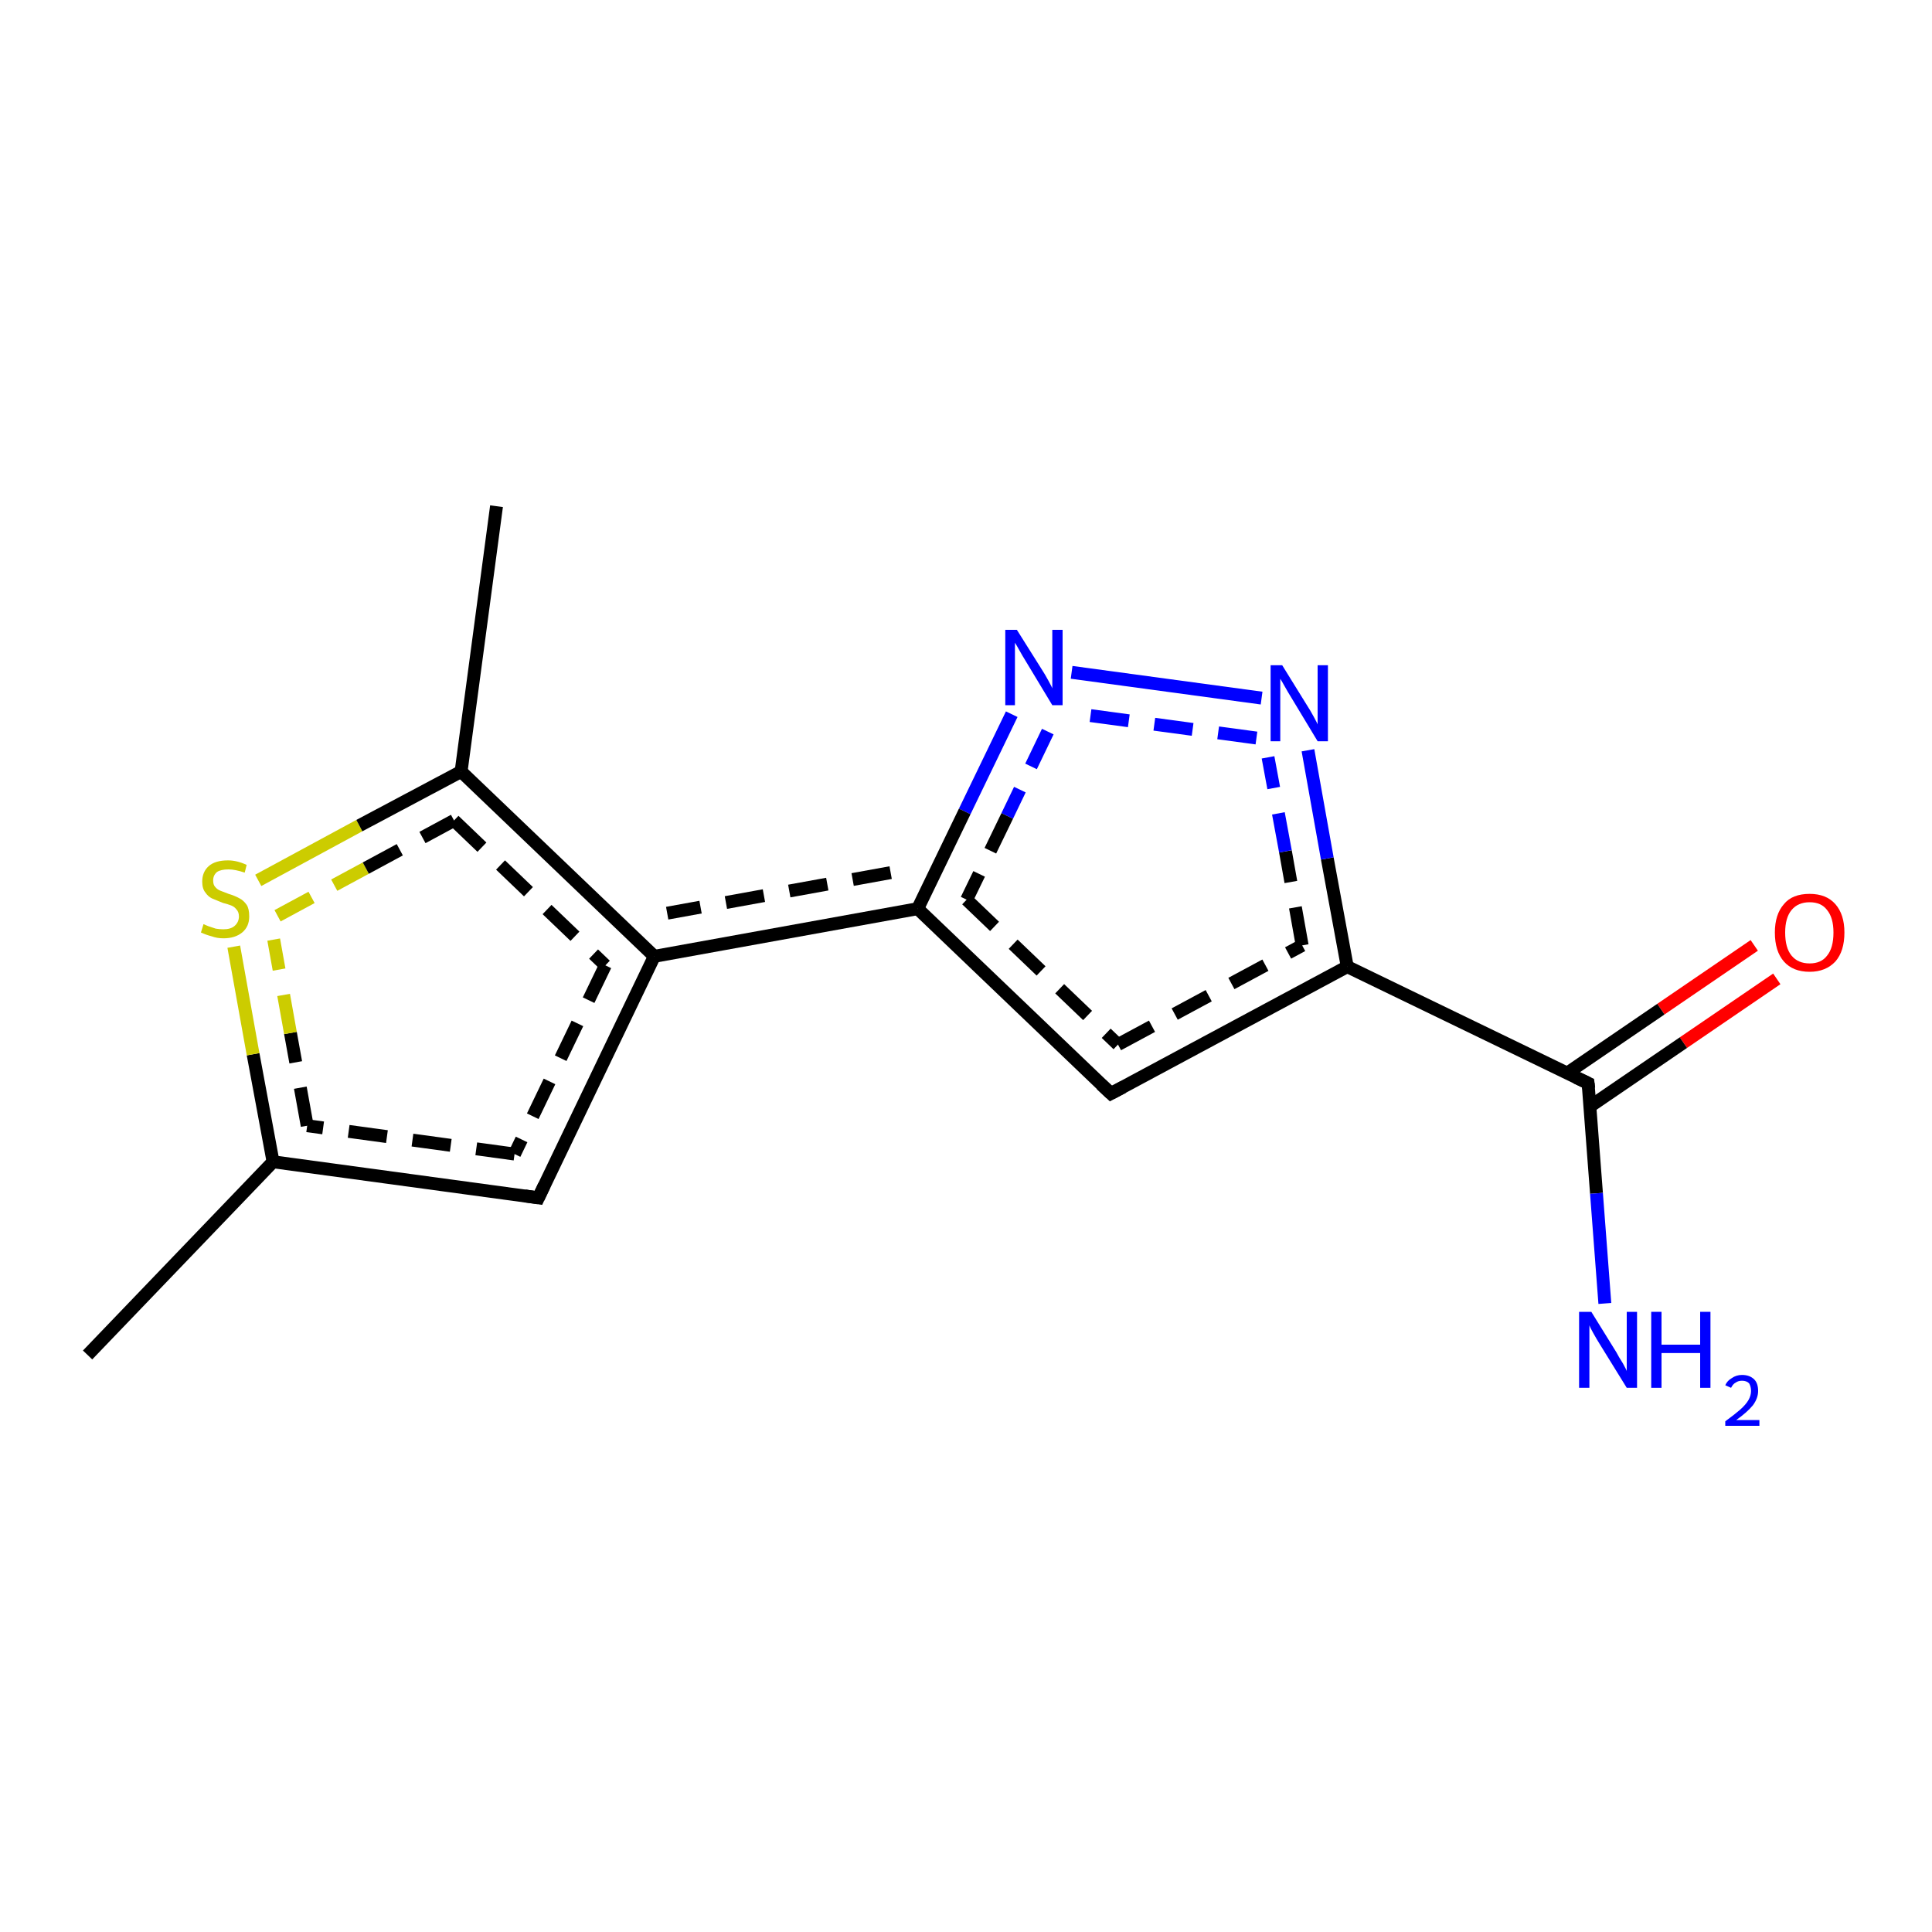 <?xml version='1.0' encoding='iso-8859-1'?>
<svg version='1.1' baseProfile='full'
              xmlns='http://www.w3.org/2000/svg'
                      xmlns:rdkit='http://www.rdkit.org/xml'
                      xmlns:xlink='http://www.w3.org/1999/xlink'
                  xml:space='preserve'
width='300px' height='300px' viewBox='0 0 300 300'>
<!-- END OF HEADER -->
<rect style='opacity:1.0;fill:#FFFFFF;stroke:none' width='300.0' height='300.0' x='0.0' y='0.0'> </rect>
<path class='bond-0 atom-0 atom-1' d='M 275.9,152.0 L 261.4,161.9' style='fill:none;fill-rule:evenodd;stroke:#FF0000;stroke-width:2.0px;stroke-linecap:butt;stroke-linejoin:miter;stroke-opacity:1' />
<path class='bond-0 atom-0 atom-1' d='M 261.4,161.9 L 246.9,171.8' style='fill:none;fill-rule:evenodd;stroke:#000000;stroke-width:2.0px;stroke-linecap:butt;stroke-linejoin:miter;stroke-opacity:1' />
<path class='bond-0 atom-0 atom-1' d='M 272.4,146.8 L 257.9,156.7' style='fill:none;fill-rule:evenodd;stroke:#FF0000;stroke-width:2.0px;stroke-linecap:butt;stroke-linejoin:miter;stroke-opacity:1' />
<path class='bond-0 atom-0 atom-1' d='M 257.9,156.7 L 243.4,166.6' style='fill:none;fill-rule:evenodd;stroke:#000000;stroke-width:2.0px;stroke-linecap:butt;stroke-linejoin:miter;stroke-opacity:1' />
<path class='bond-1 atom-1 atom-2' d='M 246.6,168.2 L 247.9,185.3' style='fill:none;fill-rule:evenodd;stroke:#000000;stroke-width:2.0px;stroke-linecap:butt;stroke-linejoin:miter;stroke-opacity:1' />
<path class='bond-1 atom-1 atom-2' d='M 247.9,185.3 L 249.2,202.4' style='fill:none;fill-rule:evenodd;stroke:#0000FF;stroke-width:2.0px;stroke-linecap:butt;stroke-linejoin:miter;stroke-opacity:1' />
<path class='bond-2 atom-1 atom-3' d='M 246.6,168.2 L 209.2,150.1' style='fill:none;fill-rule:evenodd;stroke:#000000;stroke-width:2.0px;stroke-linecap:butt;stroke-linejoin:miter;stroke-opacity:1' />
<path class='bond-3 atom-3 atom-4' d='M 209.2,150.1 L 206.1,133.3' style='fill:none;fill-rule:evenodd;stroke:#000000;stroke-width:2.0px;stroke-linecap:butt;stroke-linejoin:miter;stroke-opacity:1' />
<path class='bond-3 atom-3 atom-4' d='M 206.1,133.3 L 203.1,116.5' style='fill:none;fill-rule:evenodd;stroke:#0000FF;stroke-width:2.0px;stroke-linecap:butt;stroke-linejoin:miter;stroke-opacity:1' />
<path class='bond-3 atom-3 atom-4' d='M 202.2,146.8 L 199.6,132.2' style='fill:none;fill-rule:evenodd;stroke:#000000;stroke-width:2.0px;stroke-linecap:butt;stroke-linejoin:miter;stroke-opacity:1;stroke-dasharray:6,4' />
<path class='bond-3 atom-3 atom-4' d='M 199.6,132.2 L 196.9,117.6' style='fill:none;fill-rule:evenodd;stroke:#0000FF;stroke-width:2.0px;stroke-linecap:butt;stroke-linejoin:miter;stroke-opacity:1;stroke-dasharray:6,4' />
<path class='bond-4 atom-4 atom-5' d='M 195.9,108.4 L 166.4,104.4' style='fill:none;fill-rule:evenodd;stroke:#0000FF;stroke-width:2.0px;stroke-linecap:butt;stroke-linejoin:miter;stroke-opacity:1' />
<path class='bond-4 atom-4 atom-5' d='M 195.1,114.6 L 165.5,110.6' style='fill:none;fill-rule:evenodd;stroke:#0000FF;stroke-width:2.0px;stroke-linecap:butt;stroke-linejoin:miter;stroke-opacity:1;stroke-dasharray:6,4' />
<path class='bond-5 atom-5 atom-6' d='M 157.1,110.9 L 149.8,126.0' style='fill:none;fill-rule:evenodd;stroke:#0000FF;stroke-width:2.0px;stroke-linecap:butt;stroke-linejoin:miter;stroke-opacity:1' />
<path class='bond-5 atom-5 atom-6' d='M 149.8,126.0 L 142.5,141.1' style='fill:none;fill-rule:evenodd;stroke:#000000;stroke-width:2.0px;stroke-linecap:butt;stroke-linejoin:miter;stroke-opacity:1' />
<path class='bond-5 atom-5 atom-6' d='M 162.7,113.6 L 156.4,126.7' style='fill:none;fill-rule:evenodd;stroke:#0000FF;stroke-width:2.0px;stroke-linecap:butt;stroke-linejoin:miter;stroke-opacity:1;stroke-dasharray:6,4' />
<path class='bond-5 atom-5 atom-6' d='M 156.4,126.7 L 150.1,139.7' style='fill:none;fill-rule:evenodd;stroke:#000000;stroke-width:2.0px;stroke-linecap:butt;stroke-linejoin:miter;stroke-opacity:1;stroke-dasharray:6,4' />
<path class='bond-6 atom-6 atom-7' d='M 142.5,141.1 L 101.6,148.5' style='fill:none;fill-rule:evenodd;stroke:#000000;stroke-width:2.0px;stroke-linecap:butt;stroke-linejoin:miter;stroke-opacity:1' />
<path class='bond-6 atom-6 atom-7' d='M 138.3,135.5 L 103.6,141.8' style='fill:none;fill-rule:evenodd;stroke:#000000;stroke-width:2.0px;stroke-linecap:butt;stroke-linejoin:miter;stroke-opacity:1;stroke-dasharray:6,4' />
<path class='bond-7 atom-7 atom-8' d='M 101.6,148.5 L 83.6,186.0' style='fill:none;fill-rule:evenodd;stroke:#000000;stroke-width:2.0px;stroke-linecap:butt;stroke-linejoin:miter;stroke-opacity:1' />
<path class='bond-7 atom-7 atom-8' d='M 94.0,149.9 L 79.9,179.2' style='fill:none;fill-rule:evenodd;stroke:#000000;stroke-width:2.0px;stroke-linecap:butt;stroke-linejoin:miter;stroke-opacity:1;stroke-dasharray:6,4' />
<path class='bond-8 atom-8 atom-9' d='M 83.6,186.0 L 42.4,180.4' style='fill:none;fill-rule:evenodd;stroke:#000000;stroke-width:2.0px;stroke-linecap:butt;stroke-linejoin:miter;stroke-opacity:1' />
<path class='bond-8 atom-8 atom-9' d='M 79.9,179.2 L 47.7,174.8' style='fill:none;fill-rule:evenodd;stroke:#000000;stroke-width:2.0px;stroke-linecap:butt;stroke-linejoin:miter;stroke-opacity:1;stroke-dasharray:6,4' />
<path class='bond-9 atom-9 atom-10' d='M 42.4,180.4 L 39.3,163.7' style='fill:none;fill-rule:evenodd;stroke:#000000;stroke-width:2.0px;stroke-linecap:butt;stroke-linejoin:miter;stroke-opacity:1' />
<path class='bond-9 atom-9 atom-10' d='M 39.3,163.7 L 36.3,147.0' style='fill:none;fill-rule:evenodd;stroke:#CCCC00;stroke-width:2.0px;stroke-linecap:butt;stroke-linejoin:miter;stroke-opacity:1' />
<path class='bond-9 atom-9 atom-10' d='M 47.7,174.8 L 45.1,160.4' style='fill:none;fill-rule:evenodd;stroke:#000000;stroke-width:2.0px;stroke-linecap:butt;stroke-linejoin:miter;stroke-opacity:1;stroke-dasharray:6,4' />
<path class='bond-9 atom-9 atom-10' d='M 45.1,160.4 L 42.5,145.9' style='fill:none;fill-rule:evenodd;stroke:#CCCC00;stroke-width:2.0px;stroke-linecap:butt;stroke-linejoin:miter;stroke-opacity:1;stroke-dasharray:6,4' />
<path class='bond-10 atom-10 atom-11' d='M 40.1,136.7 L 55.8,128.2' style='fill:none;fill-rule:evenodd;stroke:#CCCC00;stroke-width:2.0px;stroke-linecap:butt;stroke-linejoin:miter;stroke-opacity:1' />
<path class='bond-10 atom-10 atom-11' d='M 55.8,128.2 L 71.6,119.8' style='fill:none;fill-rule:evenodd;stroke:#000000;stroke-width:2.0px;stroke-linecap:butt;stroke-linejoin:miter;stroke-opacity:1' />
<path class='bond-10 atom-10 atom-11' d='M 43.1,142.2 L 56.8,134.8' style='fill:none;fill-rule:evenodd;stroke:#CCCC00;stroke-width:2.0px;stroke-linecap:butt;stroke-linejoin:miter;stroke-opacity:1;stroke-dasharray:6,4' />
<path class='bond-10 atom-10 atom-11' d='M 56.8,134.8 L 70.5,127.4' style='fill:none;fill-rule:evenodd;stroke:#000000;stroke-width:2.0px;stroke-linecap:butt;stroke-linejoin:miter;stroke-opacity:1;stroke-dasharray:6,4' />
<path class='bond-11 atom-11 atom-12' d='M 71.6,119.8 L 77.1,78.6' style='fill:none;fill-rule:evenodd;stroke:#000000;stroke-width:2.0px;stroke-linecap:butt;stroke-linejoin:miter;stroke-opacity:1' />
<path class='bond-12 atom-9 atom-13' d='M 42.4,180.4 L 13.6,210.4' style='fill:none;fill-rule:evenodd;stroke:#000000;stroke-width:2.0px;stroke-linecap:butt;stroke-linejoin:miter;stroke-opacity:1' />
<path class='bond-13 atom-6 atom-14' d='M 142.5,141.1 L 172.5,169.8' style='fill:none;fill-rule:evenodd;stroke:#000000;stroke-width:2.0px;stroke-linecap:butt;stroke-linejoin:miter;stroke-opacity:1' />
<path class='bond-13 atom-6 atom-14' d='M 150.1,139.7 L 173.6,162.2' style='fill:none;fill-rule:evenodd;stroke:#000000;stroke-width:2.0px;stroke-linecap:butt;stroke-linejoin:miter;stroke-opacity:1;stroke-dasharray:6,4' />
<path class='bond-14 atom-11 atom-7' d='M 71.6,119.8 L 101.6,148.5' style='fill:none;fill-rule:evenodd;stroke:#000000;stroke-width:2.0px;stroke-linecap:butt;stroke-linejoin:miter;stroke-opacity:1' />
<path class='bond-14 atom-11 atom-7' d='M 70.5,127.4 L 94.0,149.9' style='fill:none;fill-rule:evenodd;stroke:#000000;stroke-width:2.0px;stroke-linecap:butt;stroke-linejoin:miter;stroke-opacity:1;stroke-dasharray:6,4' />
<path class='bond-15 atom-14 atom-3' d='M 172.5,169.8 L 209.2,150.1' style='fill:none;fill-rule:evenodd;stroke:#000000;stroke-width:2.0px;stroke-linecap:butt;stroke-linejoin:miter;stroke-opacity:1' />
<path class='bond-15 atom-14 atom-3' d='M 173.6,162.2 L 202.2,146.8' style='fill:none;fill-rule:evenodd;stroke:#000000;stroke-width:2.0px;stroke-linecap:butt;stroke-linejoin:miter;stroke-opacity:1;stroke-dasharray:6,4' />
<path d='M 246.7,169.0 L 246.6,168.2 L 244.7,167.3' style='fill:none;stroke:#000000;stroke-width:2.0px;stroke-linecap:butt;stroke-linejoin:miter;stroke-opacity:1;' />
<path d='M 84.5,184.1 L 83.6,186.0 L 81.5,185.7' style='fill:none;stroke:#000000;stroke-width:2.0px;stroke-linecap:butt;stroke-linejoin:miter;stroke-opacity:1;' />
<path d='M 171.0,168.4 L 172.5,169.8 L 174.4,168.8' style='fill:none;stroke:#000000;stroke-width:2.0px;stroke-linecap:butt;stroke-linejoin:miter;stroke-opacity:1;' />
<path class='atom-0' d='M 275.6 144.8
Q 275.6 142.0, 277.0 140.4
Q 278.3 138.8, 281.0 138.8
Q 283.6 138.8, 285.0 140.4
Q 286.4 142.0, 286.4 144.8
Q 286.4 147.7, 285.0 149.3
Q 283.5 150.9, 281.0 150.9
Q 278.4 150.9, 277.0 149.3
Q 275.6 147.7, 275.6 144.8
M 281.0 149.6
Q 282.8 149.6, 283.7 148.4
Q 284.7 147.2, 284.7 144.8
Q 284.7 142.5, 283.7 141.3
Q 282.8 140.1, 281.0 140.1
Q 279.2 140.1, 278.2 141.3
Q 277.2 142.5, 277.2 144.8
Q 277.2 147.2, 278.2 148.4
Q 279.2 149.6, 281.0 149.6
' fill='#FF0000'/>
<path class='atom-2' d='M 247.1 203.7
L 251.0 210.0
Q 251.3 210.6, 252.0 211.7
Q 252.6 212.8, 252.6 212.9
L 252.6 203.7
L 254.2 203.7
L 254.2 215.5
L 252.6 215.5
L 248.4 208.7
Q 247.9 207.9, 247.4 207.0
Q 246.9 206.1, 246.8 205.8
L 246.8 215.5
L 245.2 215.5
L 245.2 203.7
L 247.1 203.7
' fill='#0000FF'/>
<path class='atom-2' d='M 256.4 203.7
L 258.0 203.7
L 258.0 208.8
L 264.0 208.8
L 264.0 203.7
L 265.6 203.7
L 265.6 215.5
L 264.0 215.5
L 264.0 210.1
L 258.0 210.1
L 258.0 215.5
L 256.4 215.5
L 256.4 203.7
' fill='#0000FF'/>
<path class='atom-2' d='M 267.9 215.1
Q 268.2 214.4, 268.9 214.0
Q 269.6 213.5, 270.5 213.5
Q 271.7 213.5, 272.4 214.2
Q 273.0 214.8, 273.0 216.0
Q 273.0 217.1, 272.2 218.2
Q 271.3 219.3, 269.6 220.5
L 273.2 220.5
L 273.2 221.4
L 267.9 221.4
L 267.9 220.7
Q 269.4 219.6, 270.2 218.9
Q 271.1 218.1, 271.5 217.4
Q 271.9 216.7, 271.9 216.0
Q 271.9 215.3, 271.6 214.8
Q 271.2 214.4, 270.5 214.4
Q 269.9 214.4, 269.5 214.7
Q 269.1 214.9, 268.8 215.5
L 267.9 215.1
' fill='#0000FF'/>
<path class='atom-4' d='M 199.1 103.3
L 203.0 109.6
Q 203.4 110.2, 204.0 111.3
Q 204.6 112.4, 204.6 112.5
L 204.6 103.3
L 206.2 103.3
L 206.2 115.1
L 204.6 115.1
L 200.5 108.3
Q 200.0 107.5, 199.5 106.6
Q 199.0 105.7, 198.8 105.4
L 198.8 115.1
L 197.3 115.1
L 197.3 103.3
L 199.1 103.3
' fill='#0000FF'/>
<path class='atom-5' d='M 157.9 97.8
L 161.8 104.0
Q 162.2 104.6, 162.8 105.7
Q 163.4 106.8, 163.4 106.9
L 163.4 97.8
L 165.0 97.8
L 165.0 109.5
L 163.4 109.5
L 159.3 102.7
Q 158.8 101.9, 158.3 101.0
Q 157.8 100.1, 157.6 99.8
L 157.6 109.5
L 156.1 109.5
L 156.1 97.8
L 157.9 97.8
' fill='#0000FF'/>
<path class='atom-10' d='M 31.6 143.5
Q 31.8 143.6, 32.3 143.8
Q 32.9 144.0, 33.5 144.2
Q 34.1 144.3, 34.7 144.3
Q 35.8 144.3, 36.4 143.8
Q 37.1 143.2, 37.1 142.3
Q 37.1 141.6, 36.7 141.2
Q 36.4 140.8, 35.9 140.6
Q 35.4 140.4, 34.6 140.2
Q 33.6 139.8, 32.9 139.5
Q 32.3 139.2, 31.9 138.6
Q 31.4 138.0, 31.4 136.9
Q 31.4 135.4, 32.4 134.5
Q 33.4 133.6, 35.4 133.6
Q 36.8 133.6, 38.3 134.3
L 38.0 135.5
Q 36.5 135.0, 35.5 135.0
Q 34.3 135.0, 33.7 135.4
Q 33.1 135.9, 33.1 136.7
Q 33.1 137.4, 33.4 137.7
Q 33.7 138.1, 34.2 138.3
Q 34.7 138.5, 35.5 138.8
Q 36.5 139.1, 37.2 139.5
Q 37.8 139.8, 38.3 140.5
Q 38.7 141.1, 38.7 142.3
Q 38.7 143.9, 37.6 144.8
Q 36.5 145.7, 34.7 145.7
Q 33.7 145.7, 32.9 145.4
Q 32.1 145.2, 31.2 144.8
L 31.6 143.5
' fill='#CCCC00'/>
</svg>
